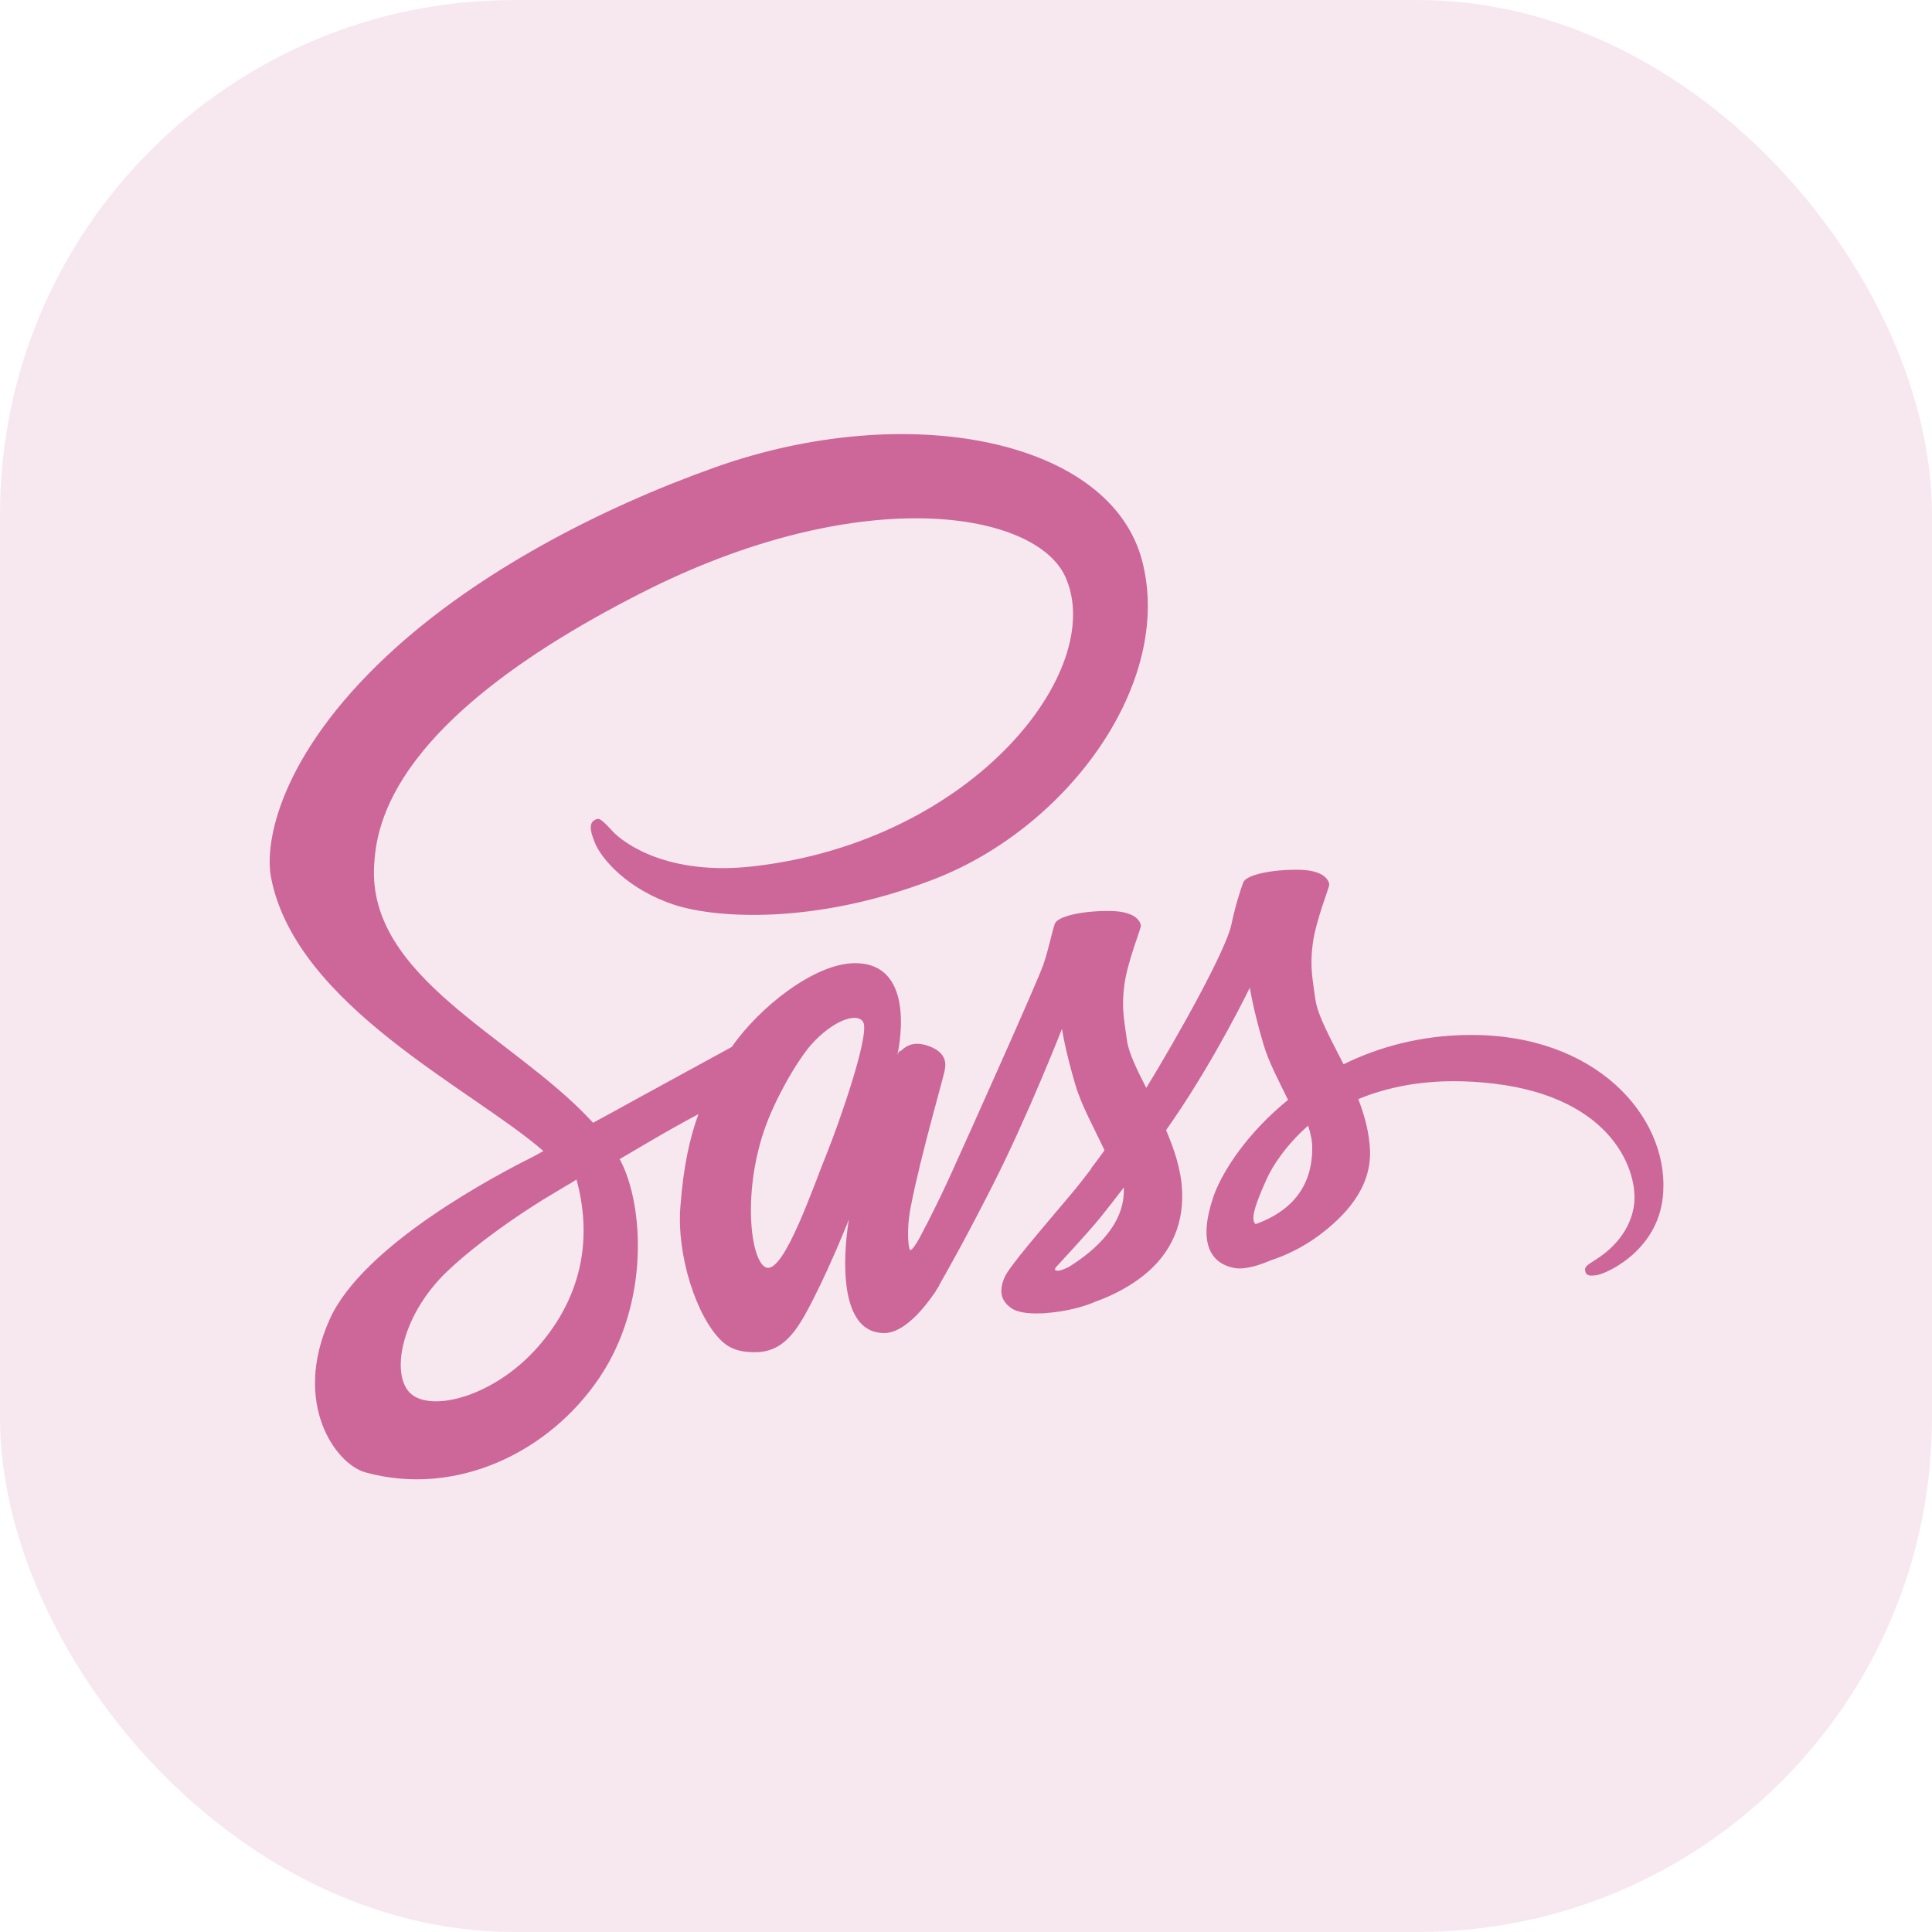<svg width="94" height="94" viewBox="0 0 94 94" fill="none" xmlns="http://www.w3.org/2000/svg">
<rect width="94" height="94" rx="25" fill="#CD6799" fill-opacity="0.15"/>
<g clip-path="url(#clip0_18_120)">
<path d="M71.512 50.355C69.147 50.367 67.09 50.937 65.369 51.78C64.737 50.529 64.105 49.414 63.994 48.596C63.87 47.643 63.721 47.06 63.87 45.921C64.019 44.781 64.687 43.159 64.675 43.035C64.662 42.911 64.526 42.329 63.164 42.317C61.801 42.304 60.625 42.577 60.488 42.936C60.352 43.295 60.092 44.113 59.919 44.955C59.683 46.194 57.194 50.615 55.77 52.931C55.311 52.027 54.915 51.234 54.828 50.603C54.704 49.649 54.555 49.067 54.704 47.928C54.853 46.788 55.522 45.166 55.509 45.041C55.497 44.918 55.361 44.335 53.998 44.323C52.636 44.311 51.459 44.583 51.323 44.942C51.187 45.302 51.038 46.144 50.753 46.961C50.468 47.779 47.161 55.161 46.294 57.068C45.944 57.84 45.576 58.604 45.192 59.36C45.192 59.36 45.179 59.397 45.142 59.459C45.021 59.696 44.897 59.931 44.771 60.165V60.177C44.585 60.512 44.386 60.821 44.287 60.821C44.213 60.821 44.077 59.93 44.312 58.716C44.807 56.152 45.984 52.164 45.972 52.027C45.972 51.953 46.195 51.26 45.204 50.9C44.238 50.541 43.891 51.135 43.804 51.135C43.717 51.135 43.656 51.346 43.656 51.346C43.656 51.346 44.733 46.862 41.6 46.862C39.643 46.862 36.942 49.005 35.605 50.937C34.084 51.765 32.565 52.595 31.047 53.427C30.316 53.836 29.56 54.245 28.854 54.628C28.805 54.579 28.755 54.517 28.706 54.467C24.915 50.417 17.905 47.556 18.202 42.118C18.314 40.137 18.995 34.934 31.666 28.618C42.095 23.477 50.394 24.901 51.831 28.06C53.887 32.569 47.384 40.942 36.608 42.155C32.496 42.614 30.34 41.028 29.796 40.434C29.226 39.815 29.139 39.777 28.928 39.901C28.582 40.087 28.805 40.645 28.928 40.967C29.251 41.809 30.576 43.295 32.818 44.026C34.8 44.67 39.618 45.029 45.452 42.775C51.979 40.248 57.082 33.225 55.584 27.342C54.085 21.372 44.176 19.402 34.8 22.734C29.226 24.716 23.181 27.837 18.834 31.9C13.669 36.73 12.851 40.929 13.186 42.688C14.387 48.931 22.996 52.993 26.439 56.003C26.266 56.102 26.104 56.189 25.968 56.264C24.247 57.118 17.682 60.549 16.047 64.178C14.189 68.29 16.345 71.239 17.769 71.635C22.191 72.861 26.736 70.656 29.176 67.014C31.616 63.373 31.319 58.642 30.192 56.474C30.18 56.449 30.167 56.424 30.142 56.4C30.588 56.139 31.047 55.867 31.492 55.607C32.312 55.122 33.142 54.656 33.982 54.207C33.561 55.359 33.251 56.734 33.103 58.716C32.917 61.045 33.87 64.067 35.121 65.255C35.679 65.776 36.335 65.788 36.757 65.788C38.218 65.788 38.875 64.575 39.605 63.138C40.497 61.379 41.302 59.335 41.302 59.335C41.302 59.335 40.299 64.859 43.024 64.859C44.015 64.859 45.018 63.571 45.464 62.915V62.927C45.464 62.927 45.489 62.89 45.538 62.803C45.638 62.642 45.7 62.543 45.7 62.543V62.519C46.096 61.825 46.988 60.252 48.313 57.638C50.022 54.269 51.67 50.058 51.67 50.058C51.67 50.058 51.818 51.086 52.326 52.795C52.623 53.799 53.242 54.901 53.738 55.966C53.342 56.524 53.094 56.833 53.094 56.833L53.106 56.846C52.784 57.267 52.438 57.725 52.053 58.171C50.703 59.781 49.093 61.627 48.87 62.159C48.61 62.791 48.672 63.249 49.168 63.621C49.527 63.893 50.171 63.93 50.827 63.893C52.041 63.806 52.896 63.509 53.317 63.324C53.973 63.088 54.741 62.729 55.46 62.196C56.785 61.218 57.59 59.818 57.516 57.973C57.479 56.957 57.144 55.941 56.735 54.987C56.859 54.814 56.971 54.641 57.095 54.467C59.188 51.408 60.811 48.051 60.811 48.051C60.811 48.051 60.959 49.079 61.467 50.789C61.715 51.656 62.223 52.597 62.668 53.514C60.699 55.112 59.485 56.969 59.052 58.183C58.272 60.438 58.878 61.453 60.03 61.688C60.55 61.8 61.294 61.552 61.839 61.317C62.532 61.094 63.35 60.71 64.13 60.14C65.456 59.162 66.731 57.799 66.657 55.954C66.62 55.112 66.397 54.282 66.087 53.476C67.759 52.783 69.914 52.399 72.664 52.721C78.56 53.414 79.724 57.093 79.501 58.642C79.278 60.19 78.04 61.032 77.631 61.292C77.222 61.552 77.086 61.639 77.123 61.825C77.173 62.097 77.371 62.085 77.718 62.035C78.201 61.949 80.814 60.784 80.926 57.935C81.112 54.294 77.643 50.318 71.512 50.355ZM26.03 65.689C24.073 67.82 21.348 68.625 20.172 67.944C18.908 67.213 19.404 64.067 21.806 61.812C23.268 60.438 25.151 59.161 26.402 58.381C26.687 58.208 27.108 57.96 27.616 57.651C27.702 57.601 27.752 57.576 27.752 57.576L28.049 57.39C28.928 60.611 28.086 63.447 26.03 65.689ZM40.274 56.003C39.593 57.663 38.169 61.912 37.302 61.676C36.559 61.478 36.1 58.258 37.153 55.074C37.686 53.476 38.813 51.569 39.469 50.826C40.534 49.637 41.711 49.24 41.996 49.724C42.355 50.355 40.695 54.963 40.274 56.003ZM52.029 61.627C51.744 61.775 51.471 61.874 51.347 61.8C51.261 61.75 51.471 61.552 51.471 61.552C51.471 61.552 52.946 59.967 53.528 59.248C53.862 58.827 54.258 58.332 54.679 57.775V57.935C54.679 59.831 52.846 61.106 52.029 61.627M61.095 59.558C60.885 59.409 60.922 58.914 61.628 57.366C61.9 56.759 62.544 55.743 63.647 54.765C63.77 55.161 63.857 55.545 63.845 55.904C63.832 58.295 62.123 59.187 61.095 59.558Z" fill="#CD6799"/>
</g>
<defs>
<clipPath id="clip0_18_120">
<rect width="68" height="51" fill="white" transform="translate(13 21)"/>
</clipPath>
</defs>
</svg>
